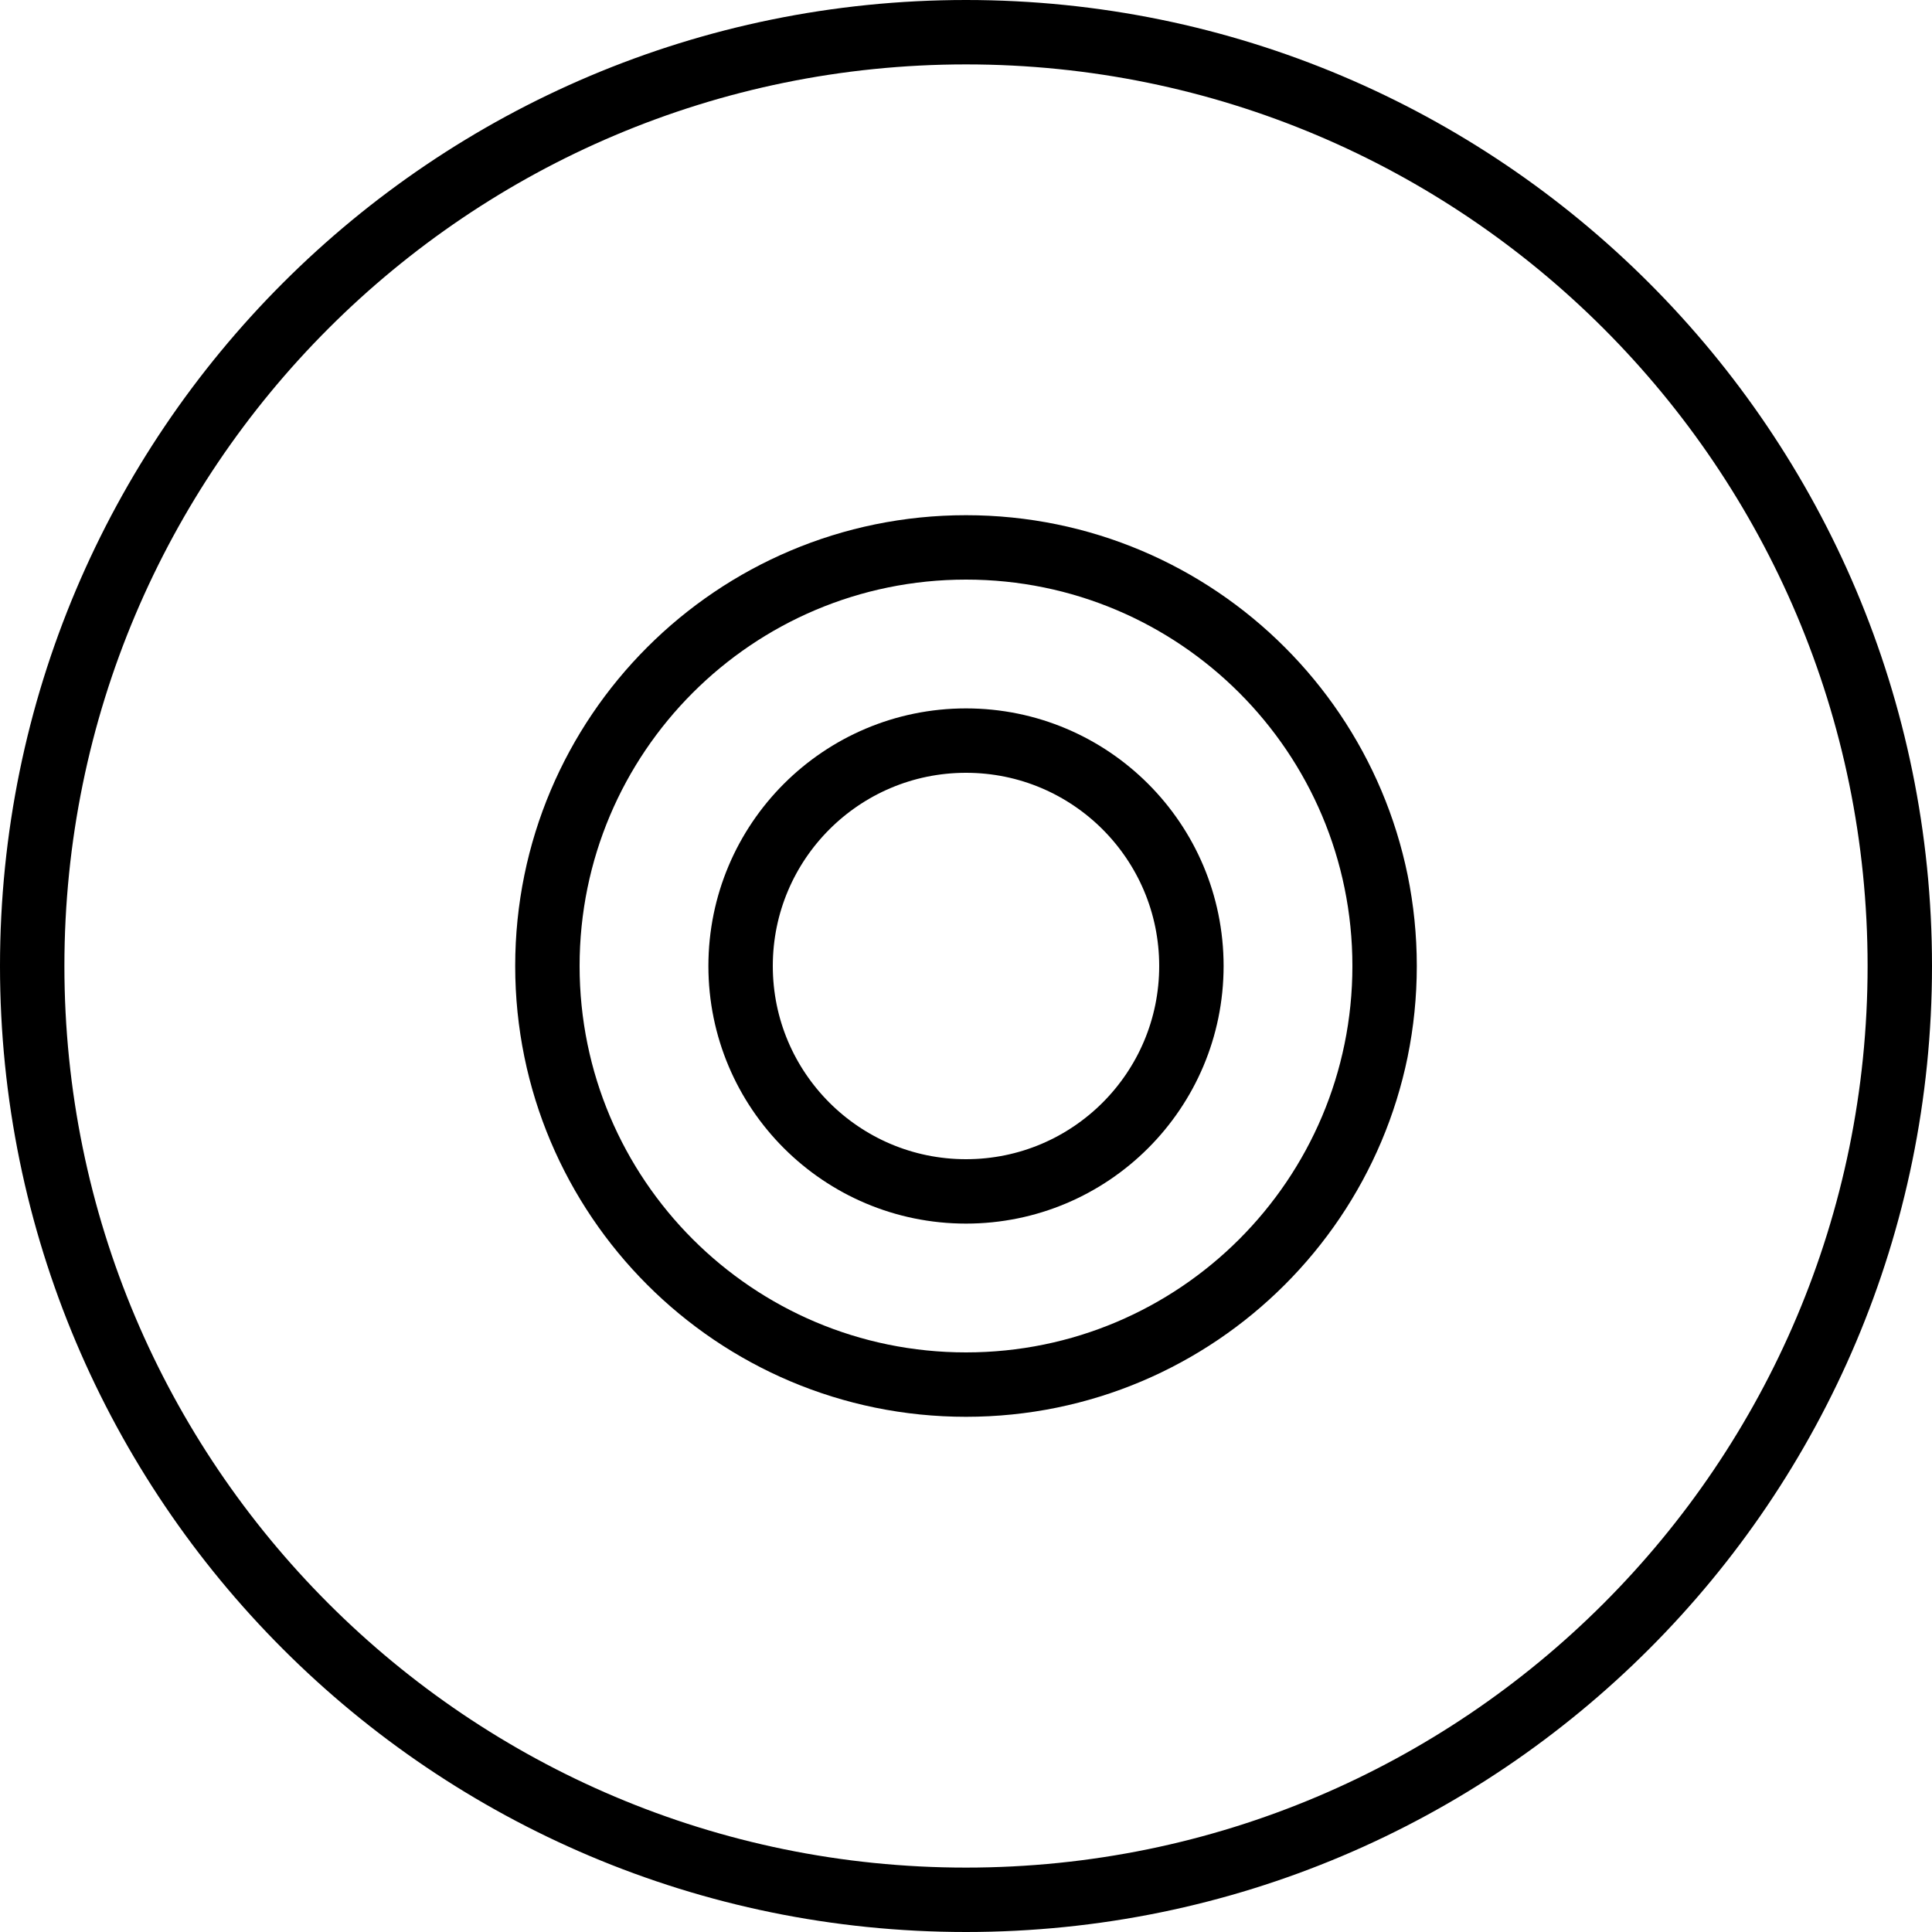 <?xml version="1.0" encoding="UTF-8" standalone="no"?>
<svg width="60px" height="60px" viewBox="0 0 60 60" version="1.1" xmlns="http://www.w3.org/2000/svg" xmlns:xlink="http://www.w3.org/1999/xlink" xmlns:sketch="http://www.bohemiancoding.com/sketch/ns">
    <!-- Generator: Sketch 3.2.2 (9983) - http://www.bohemiancoding.com/sketch -->
    <title>263 - CD (Outline)</title>
    <desc>Created with Sketch.</desc>
    <defs></defs>
    <g id="Page-1" stroke="none" stroke-width="1" fill="none" fill-rule="evenodd" sketch:type="MSPage">
        <g id="Icons" sketch:type="MSArtboardGroup" transform="translate(-960, -1677)" stroke-linecap="round" stroke="#000000" stroke-width="2">
            <g id="263---CD-(Outline)" sketch:type="MSLayerGroup" transform="translate(961, 1678)">
                <path d="M58,29 C58,45.016 45.016,58 29,58 C12.984,58 0,45.016 0,29 C0,12.984 12.984,0 29,0 C45.016,0 58,12.984 58,29 L58,29 Z" id="Stroke-174" sketch:type="MSShapeGroup"></path>
                <path d="M36,29 C36,32.866 32.866,36 29,36 C25.134,36 22,32.866 22,29 C22,25.134 25.134,22 29,22 C32.866,22 36,25.134 36,29 L36,29 Z" id="Stroke-186" sketch:type="MSShapeGroup"></path>
                <path d="M42,29 C42,36.18 36.18,42 29,42 C21.82,42 16,36.18 16,29 C16,21.82 21.82,16 29,16 C36.18,16 42,21.82 42,29 L42,29 Z" id="Stroke-198" sketch:type="MSShapeGroup"></path>
            </g>
        </g>
    </g>
</svg>